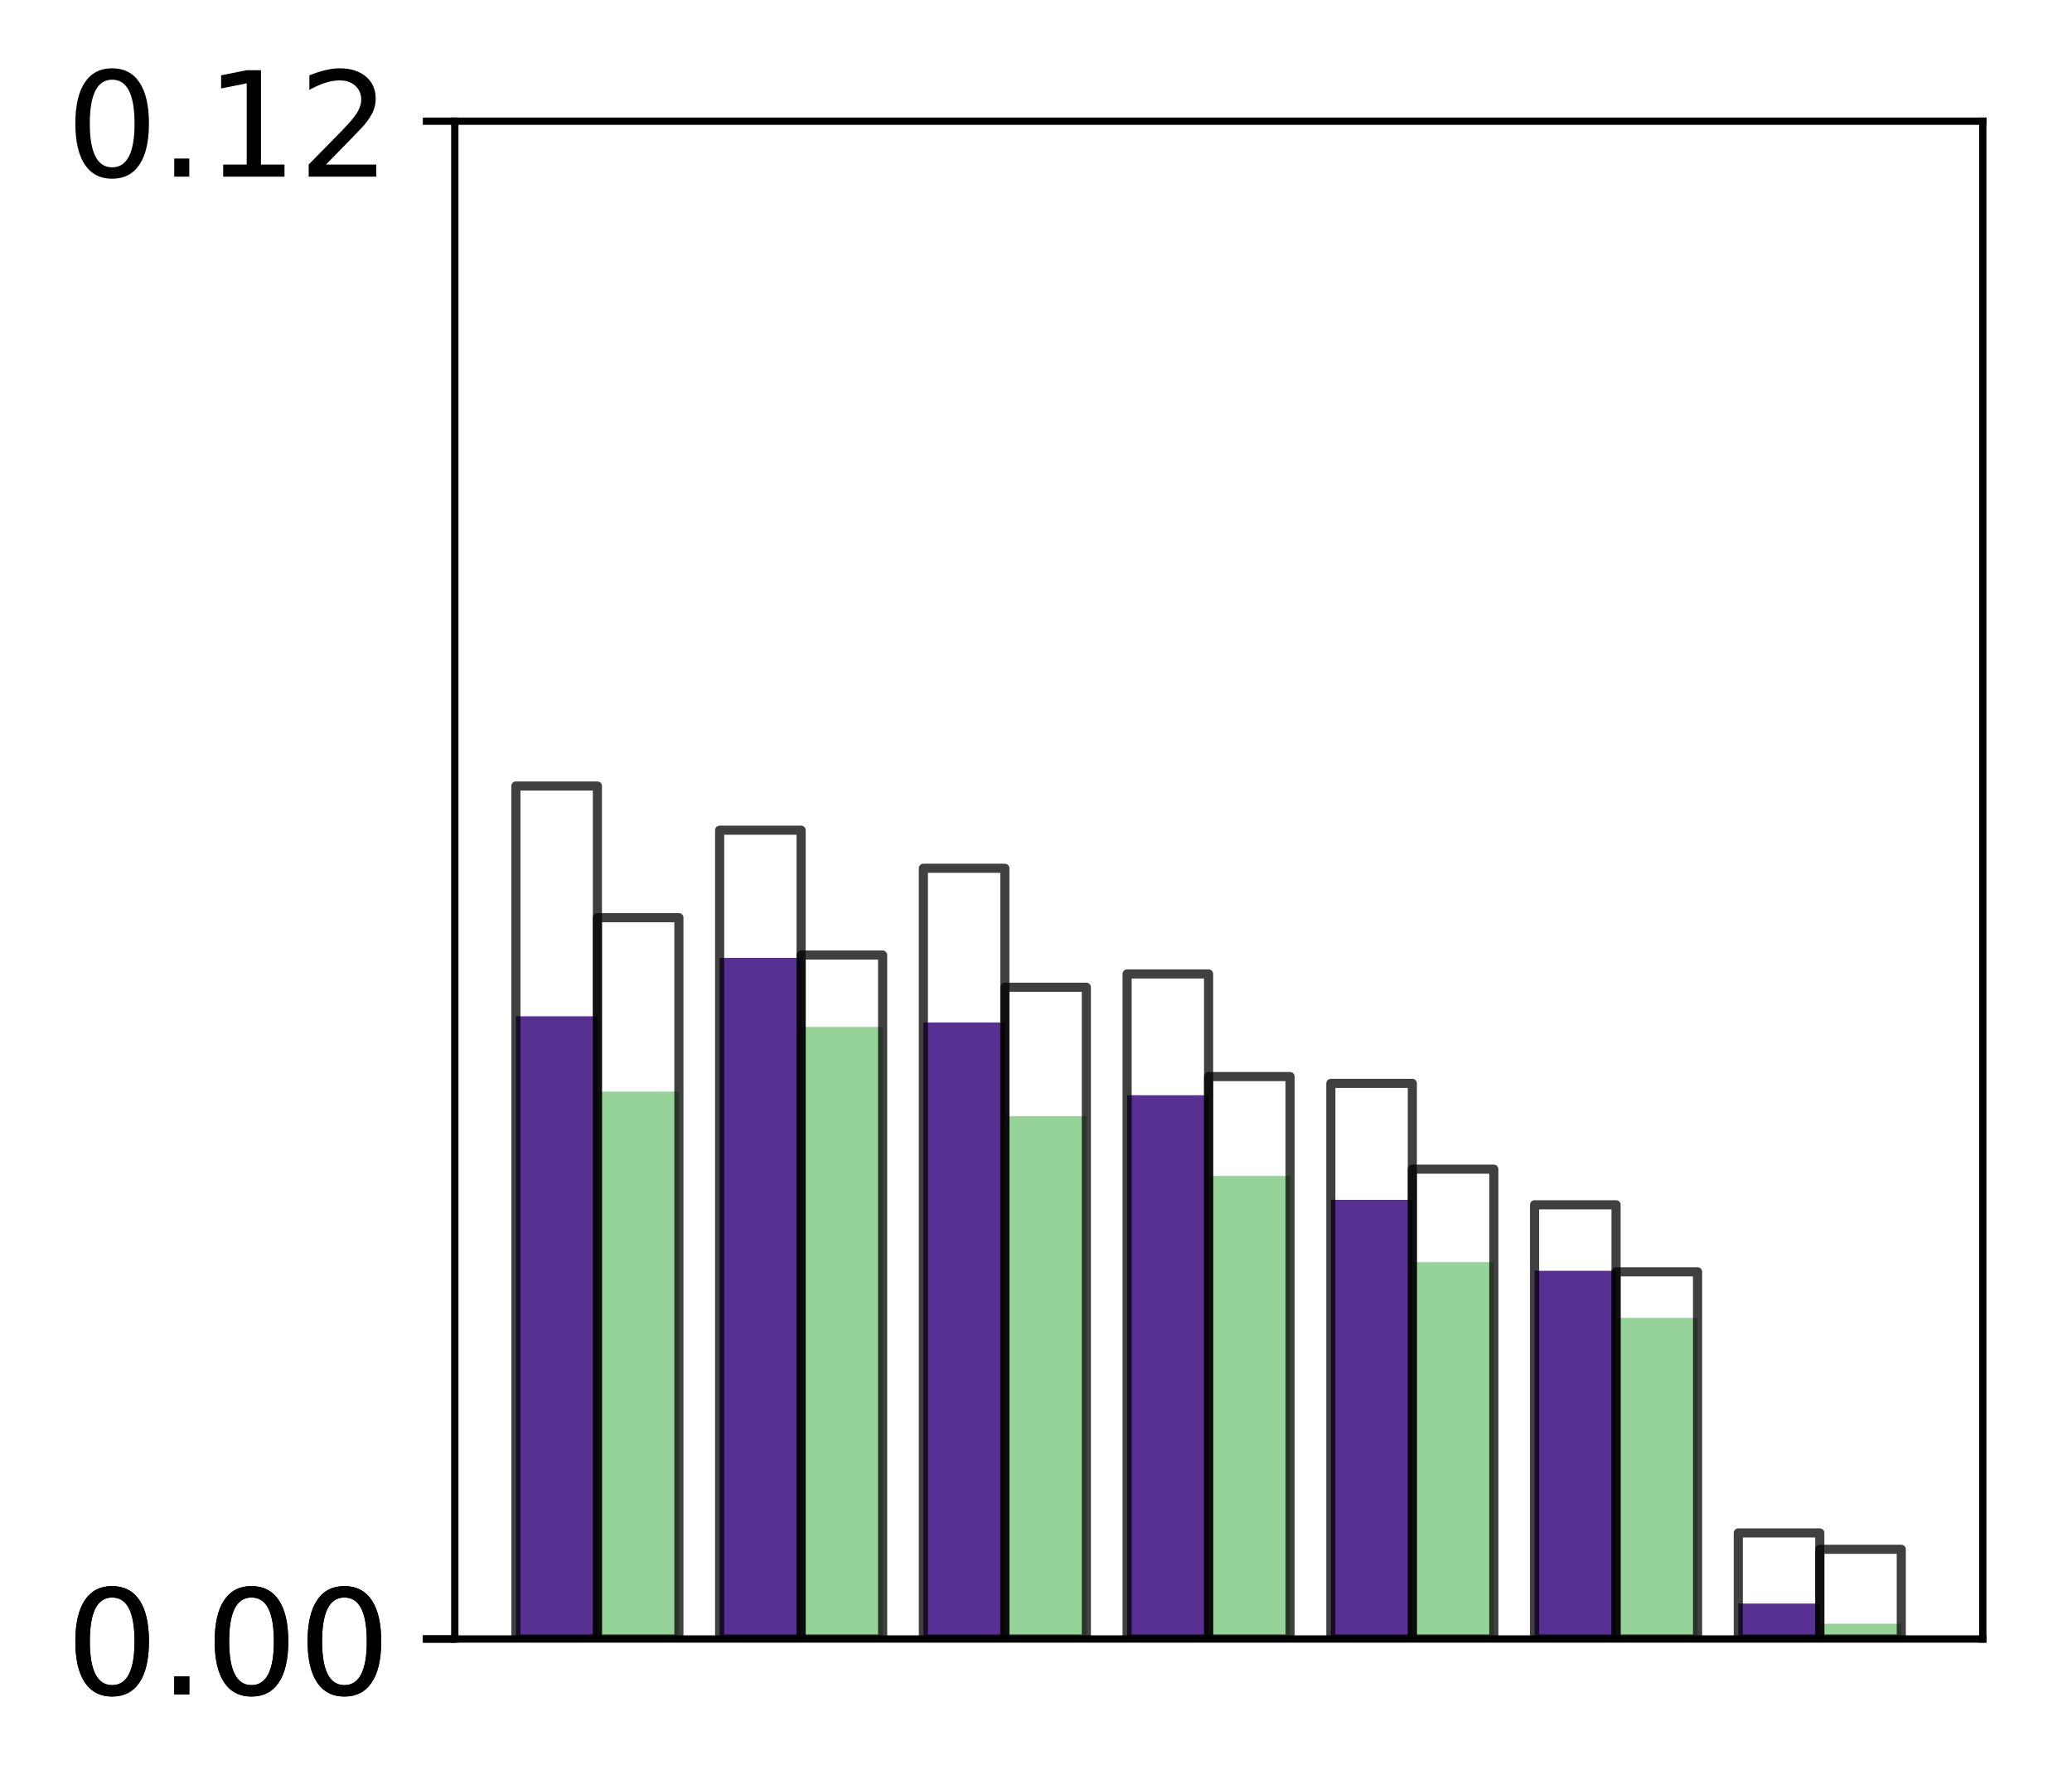 <?xml version="1.0" encoding="utf-8" standalone="no"?>
<!DOCTYPE svg PUBLIC "-//W3C//DTD SVG 1.1//EN"
  "http://www.w3.org/Graphics/SVG/1.1/DTD/svg11.dtd">
<!-- Created with matplotlib (http://matplotlib.org/) -->
<svg height="196pt" version="1.1" viewBox="0 0 227 196" width="227pt" xmlns="http://www.w3.org/2000/svg" xmlns:xlink="http://www.w3.org/1999/xlink">
 <defs>
  <style type="text/css">
*{stroke-linecap:butt;stroke-linejoin:round;}
  </style>
 </defs>
 <g id="figure_1">
  <g id="patch_1">
   <path d="M 0 196.205 
L 227.925 196.205 
L 227.925 0 
L 0 0 
z
" style="fill:#ffffff;"/>
  </g>
  <g id="axes_1">
   <g id="patch_2">
    <path d="M 49.825 179.599 
L 217.225 179.599 
L 217.225 13.279 
L 49.825 13.279 
z
" style="fill:#ffffff;"/>
   </g>
   <g id="patch_3">
    <path clip-path="url(#pf496518087)" d="M 56.521 179.599 
L 65.449 179.599 
L 65.449 111.362 
L 56.521 111.362 
z
" style="fill:#582f93;"/>
   </g>
   <g id="patch_4">
    <path clip-path="url(#pf496518087)" d="M 78.841 179.599 
L 87.769 179.599 
L 87.769 104.966 
L 78.841 104.966 
z
" style="fill:#582f93;"/>
   </g>
   <g id="patch_5">
    <path clip-path="url(#pf496518087)" d="M 101.161 179.599 
L 110.089 179.599 
L 110.089 112.04 
L 101.161 112.04 
z
" style="fill:#582f93;"/>
   </g>
   <g id="patch_6">
    <path clip-path="url(#pf496518087)" d="M 123.481 179.599 
L 132.409 179.599 
L 132.409 120.015 
L 123.481 120.015 
z
" style="fill:#582f93;"/>
   </g>
   <g id="patch_7">
    <path clip-path="url(#pf496518087)" d="M 145.801 179.599 
L 154.729 179.599 
L 154.729 131.478 
L 145.801 131.478 
z
" style="fill:#582f93;"/>
   </g>
   <g id="patch_8">
    <path clip-path="url(#pf496518087)" d="M 168.121 179.599 
L 177.049 179.599 
L 177.049 139.249 
L 168.121 139.249 
z
" style="fill:#582f93;"/>
   </g>
   <g id="patch_9">
    <path clip-path="url(#pf496518087)" d="M 190.441 179.599 
L 199.369 179.599 
L 199.369 175.718 
L 190.441 175.718 
z
" style="fill:#582f93;"/>
   </g>
   <g id="patch_10">
    <path clip-path="url(#pf496518087)" d="M 65.449 179.599 
L 74.377 179.599 
L 74.377 119.622 
L 65.449 119.622 
z
" style="fill:#73c476;opacity:0.75;"/>
   </g>
   <g id="patch_11">
    <path clip-path="url(#pf496518087)" d="M 87.769 179.599 
L 96.697 179.599 
L 96.697 112.531 
L 87.769 112.531 
z
" style="fill:#73c476;opacity:0.75;"/>
   </g>
   <g id="patch_12">
    <path clip-path="url(#pf496518087)" d="M 110.089 179.599 
L 119.017 179.599 
L 119.017 122.316 
L 110.089 122.316 
z
" style="fill:#73c476;opacity:0.75;"/>
   </g>
   <g id="patch_13">
    <path clip-path="url(#pf496518087)" d="M 132.409 179.599 
L 141.337 179.599 
L 141.337 128.855 
L 132.409 128.855 
z
" style="fill:#73c476;opacity:0.75;"/>
   </g>
   <g id="patch_14">
    <path clip-path="url(#pf496518087)" d="M 154.729 179.599 
L 163.657 179.599 
L 163.657 138.309 
L 154.729 138.309 
z
" style="fill:#73c476;opacity:0.75;"/>
   </g>
   <g id="patch_15">
    <path clip-path="url(#pf496518087)" d="M 177.049 179.599 
L 185.977 179.599 
L 185.977 144.415 
L 177.049 144.415 
z
" style="fill:#73c476;opacity:0.75;"/>
   </g>
   <g id="patch_16">
    <path clip-path="url(#pf496518087)" d="M 199.369 179.599 
L 208.297 179.599 
L 208.297 177.924 
L 199.369 177.924 
z
" style="fill:#73c476;opacity:0.75;"/>
   </g>
   <g id="patch_17">
    <path clip-path="url(#pf496518087)" d="M 56.521 179.599 
L 65.449 179.599 
L 65.449 86.13 
L 56.521 86.13 
z
" style="fill:none;opacity:0.75;stroke:#000000;stroke-linejoin:miter;"/>
   </g>
   <g id="patch_18">
    <path clip-path="url(#pf496518087)" d="M 78.841 179.599 
L 87.769 179.599 
L 87.769 90.973 
L 78.841 90.973 
z
" style="fill:none;opacity:0.75;stroke:#000000;stroke-linejoin:miter;"/>
   </g>
   <g id="patch_19">
    <path clip-path="url(#pf496518087)" d="M 101.161 179.599 
L 110.089 179.599 
L 110.089 95.145 
L 101.161 95.145 
z
" style="fill:none;opacity:0.75;stroke:#000000;stroke-linejoin:miter;"/>
   </g>
   <g id="patch_20">
    <path clip-path="url(#pf496518087)" d="M 123.481 179.599 
L 132.409 179.599 
L 132.409 106.722 
L 123.481 106.722 
z
" style="fill:none;opacity:0.75;stroke:#000000;stroke-linejoin:miter;"/>
   </g>
   <g id="patch_21">
    <path clip-path="url(#pf496518087)" d="M 145.801 179.599 
L 154.729 179.599 
L 154.729 118.717 
L 145.801 118.717 
z
" style="fill:none;opacity:0.75;stroke:#000000;stroke-linejoin:miter;"/>
   </g>
   <g id="patch_22">
    <path clip-path="url(#pf496518087)" d="M 168.121 179.599 
L 177.049 179.599 
L 177.049 132.018 
L 168.121 132.018 
z
" style="fill:none;opacity:0.75;stroke:#000000;stroke-linejoin:miter;"/>
   </g>
   <g id="patch_23">
    <path clip-path="url(#pf496518087)" d="M 190.441 179.599 
L 199.369 179.599 
L 199.369 167.976 
L 190.441 167.976 
z
" style="fill:none;opacity:0.75;stroke:#000000;stroke-linejoin:miter;"/>
   </g>
   <g id="patch_24">
    <path clip-path="url(#pf496518087)" d="M 65.449 179.599 
L 74.377 179.599 
L 74.377 100.559 
L 65.449 100.559 
z
" style="fill:none;opacity:0.75;stroke:#000000;stroke-linejoin:miter;"/>
   </g>
   <g id="patch_25">
    <path clip-path="url(#pf496518087)" d="M 87.769 179.599 
L 96.697 179.599 
L 96.697 104.654 
L 87.769 104.654 
z
" style="fill:none;opacity:0.75;stroke:#000000;stroke-linejoin:miter;"/>
   </g>
   <g id="patch_26">
    <path clip-path="url(#pf496518087)" d="M 110.089 179.599 
L 119.017 179.599 
L 119.017 108.183 
L 110.089 108.183 
z
" style="fill:none;opacity:0.75;stroke:#000000;stroke-linejoin:miter;"/>
   </g>
   <g id="patch_27">
    <path clip-path="url(#pf496518087)" d="M 132.409 179.599 
L 141.337 179.599 
L 141.337 117.972 
L 132.409 117.972 
z
" style="fill:none;opacity:0.75;stroke:#000000;stroke-linejoin:miter;"/>
   </g>
   <g id="patch_28">
    <path clip-path="url(#pf496518087)" d="M 154.729 179.599 
L 163.657 179.599 
L 163.657 128.115 
L 154.729 128.115 
z
" style="fill:none;opacity:0.75;stroke:#000000;stroke-linejoin:miter;"/>
   </g>
   <g id="patch_29">
    <path clip-path="url(#pf496518087)" d="M 177.049 179.599 
L 185.977 179.599 
L 185.977 139.363 
L 177.049 139.363 
z
" style="fill:none;opacity:0.75;stroke:#000000;stroke-linejoin:miter;"/>
   </g>
   <g id="patch_30">
    <path clip-path="url(#pf496518087)" d="M 199.369 179.599 
L 208.297 179.599 
L 208.297 169.77 
L 199.369 169.77 
z
" style="fill:none;opacity:0.75;stroke:#000000;stroke-linejoin:miter;"/>
   </g>
   <g id="matplotlib.axis_1"/>
   <g id="matplotlib.axis_2">
    <g id="ytick_1">
     <g id="line2d_1">
      <defs>
       <path d="M 0 0 
L -3.5 0 
" id="m060f0d0dfe" style="stroke:#000000;stroke-width:0.8;"/>
      </defs>
      <g>
       <use style="stroke:#000000;stroke-width:0.8;" x="49.825" xlink:href="#m060f0d0dfe" y="179.599"/>
      </g>
     </g>
     <g id="text_1">
      <!-- 0.00 -->
      <defs>
       <path d="M 31.781 66.406 
Q 24.172 66.406 20.328 58.906 
Q 16.5 51.422 16.5 36.375 
Q 16.5 21.391 20.328 13.891 
Q 24.172 6.391 31.781 6.391 
Q 39.453 6.391 43.281 13.891 
Q 47.125 21.391 47.125 36.375 
Q 47.125 51.422 43.281 58.906 
Q 39.453 66.406 31.781 66.406 
z
M 31.781 74.219 
Q 44.047 74.219 50.516 64.516 
Q 56.984 54.828 56.984 36.375 
Q 56.984 17.969 50.516 8.266 
Q 44.047 -1.422 31.781 -1.422 
Q 19.531 -1.422 13.062 8.266 
Q 6.594 17.969 6.594 36.375 
Q 6.594 54.828 13.062 64.516 
Q 19.531 74.219 31.781 74.219 
z
" id="DejaVuSans-30"/>
       <path d="M 10.688 12.406 
L 21 12.406 
L 21 0 
L 10.688 0 
z
" id="DejaVuSans-2e"/>
      </defs>
      <g transform="translate(7.2 185.678)scale(0.16 -0.16)">
       <use xlink:href="#DejaVuSans-30"/>
       <use x="63.623" xlink:href="#DejaVuSans-2e"/>
       <use x="95.41" xlink:href="#DejaVuSans-30"/>
       <use x="159.033" xlink:href="#DejaVuSans-30"/>
      </g>
     </g>
    </g>
    <g id="ytick_2">
     <g id="line2d_2">
      <g>
       <use style="stroke:#000000;stroke-width:0.8;" x="49.825" xlink:href="#m060f0d0dfe" y="179.599"/>
      </g>
     </g>
     <g id="text_2">
      <!-- 0.00 -->
      <g transform="translate(7.2 185.678)scale(0.16 -0.16)">
       <use xlink:href="#DejaVuSans-30"/>
       <use x="63.623" xlink:href="#DejaVuSans-2e"/>
       <use x="95.41" xlink:href="#DejaVuSans-30"/>
       <use x="159.033" xlink:href="#DejaVuSans-30"/>
      </g>
     </g>
    </g>
    <g id="ytick_3">
     <g id="line2d_3">
      <g>
       <use style="stroke:#000000;stroke-width:0.8;" x="49.825" xlink:href="#m060f0d0dfe" y="13.279"/>
      </g>
     </g>
     <g id="text_3">
      <!-- 0.12 -->
      <defs>
       <path d="M 12.406 8.297 
L 28.516 8.297 
L 28.516 63.922 
L 10.984 60.406 
L 10.984 69.391 
L 28.422 72.906 
L 38.281 72.906 
L 38.281 8.297 
L 54.391 8.297 
L 54.391 0 
L 12.406 0 
z
" id="DejaVuSans-31"/>
       <path d="M 19.188 8.297 
L 53.609 8.297 
L 53.609 0 
L 7.328 0 
L 7.328 8.297 
Q 12.938 14.109 22.625 23.891 
Q 32.328 33.688 34.812 36.531 
Q 39.547 41.844 41.422 45.531 
Q 43.312 49.219 43.312 52.781 
Q 43.312 58.594 39.234 62.25 
Q 35.156 65.922 28.609 65.922 
Q 23.969 65.922 18.812 64.312 
Q 13.672 62.703 7.812 59.422 
L 7.812 69.391 
Q 13.766 71.781 18.938 73 
Q 24.125 74.219 28.422 74.219 
Q 39.75 74.219 46.484 68.547 
Q 53.219 62.891 53.219 53.422 
Q 53.219 48.922 51.531 44.891 
Q 49.859 40.875 45.406 35.406 
Q 44.188 33.984 37.641 27.219 
Q 31.109 20.453 19.188 8.297 
z
" id="DejaVuSans-32"/>
      </defs>
      <g transform="translate(7.2 19.358)scale(0.16 -0.16)">
       <use xlink:href="#DejaVuSans-30"/>
       <use x="63.623" xlink:href="#DejaVuSans-2e"/>
       <use x="95.41" xlink:href="#DejaVuSans-31"/>
       <use x="159.033" xlink:href="#DejaVuSans-32"/>
      </g>
     </g>
    </g>
   </g>
   <g id="patch_31">
    <path d="M 49.825 179.599 
L 49.825 13.279 
" style="fill:none;stroke:#000000;stroke-linecap:square;stroke-linejoin:miter;stroke-width:0.8;"/>
   </g>
   <g id="patch_32">
    <path d="M 217.225 179.599 
L 217.225 13.279 
" style="fill:none;stroke:#000000;stroke-linecap:square;stroke-linejoin:miter;stroke-width:0.8;"/>
   </g>
   <g id="patch_33">
    <path d="M 49.825 179.599 
L 217.225 179.599 
" style="fill:none;stroke:#000000;stroke-linecap:square;stroke-linejoin:miter;stroke-width:0.8;"/>
   </g>
   <g id="patch_34">
    <path d="M 49.825 13.279 
L 217.225 13.279 
" style="fill:none;stroke:#000000;stroke-linecap:square;stroke-linejoin:miter;stroke-width:0.8;"/>
   </g>
  </g>
 </g>
 <defs>
  <clipPath id="pf496518087">
   <rect height="166.32" width="167.4" x="49.825" y="13.279"/>
  </clipPath>
 </defs>
</svg>
